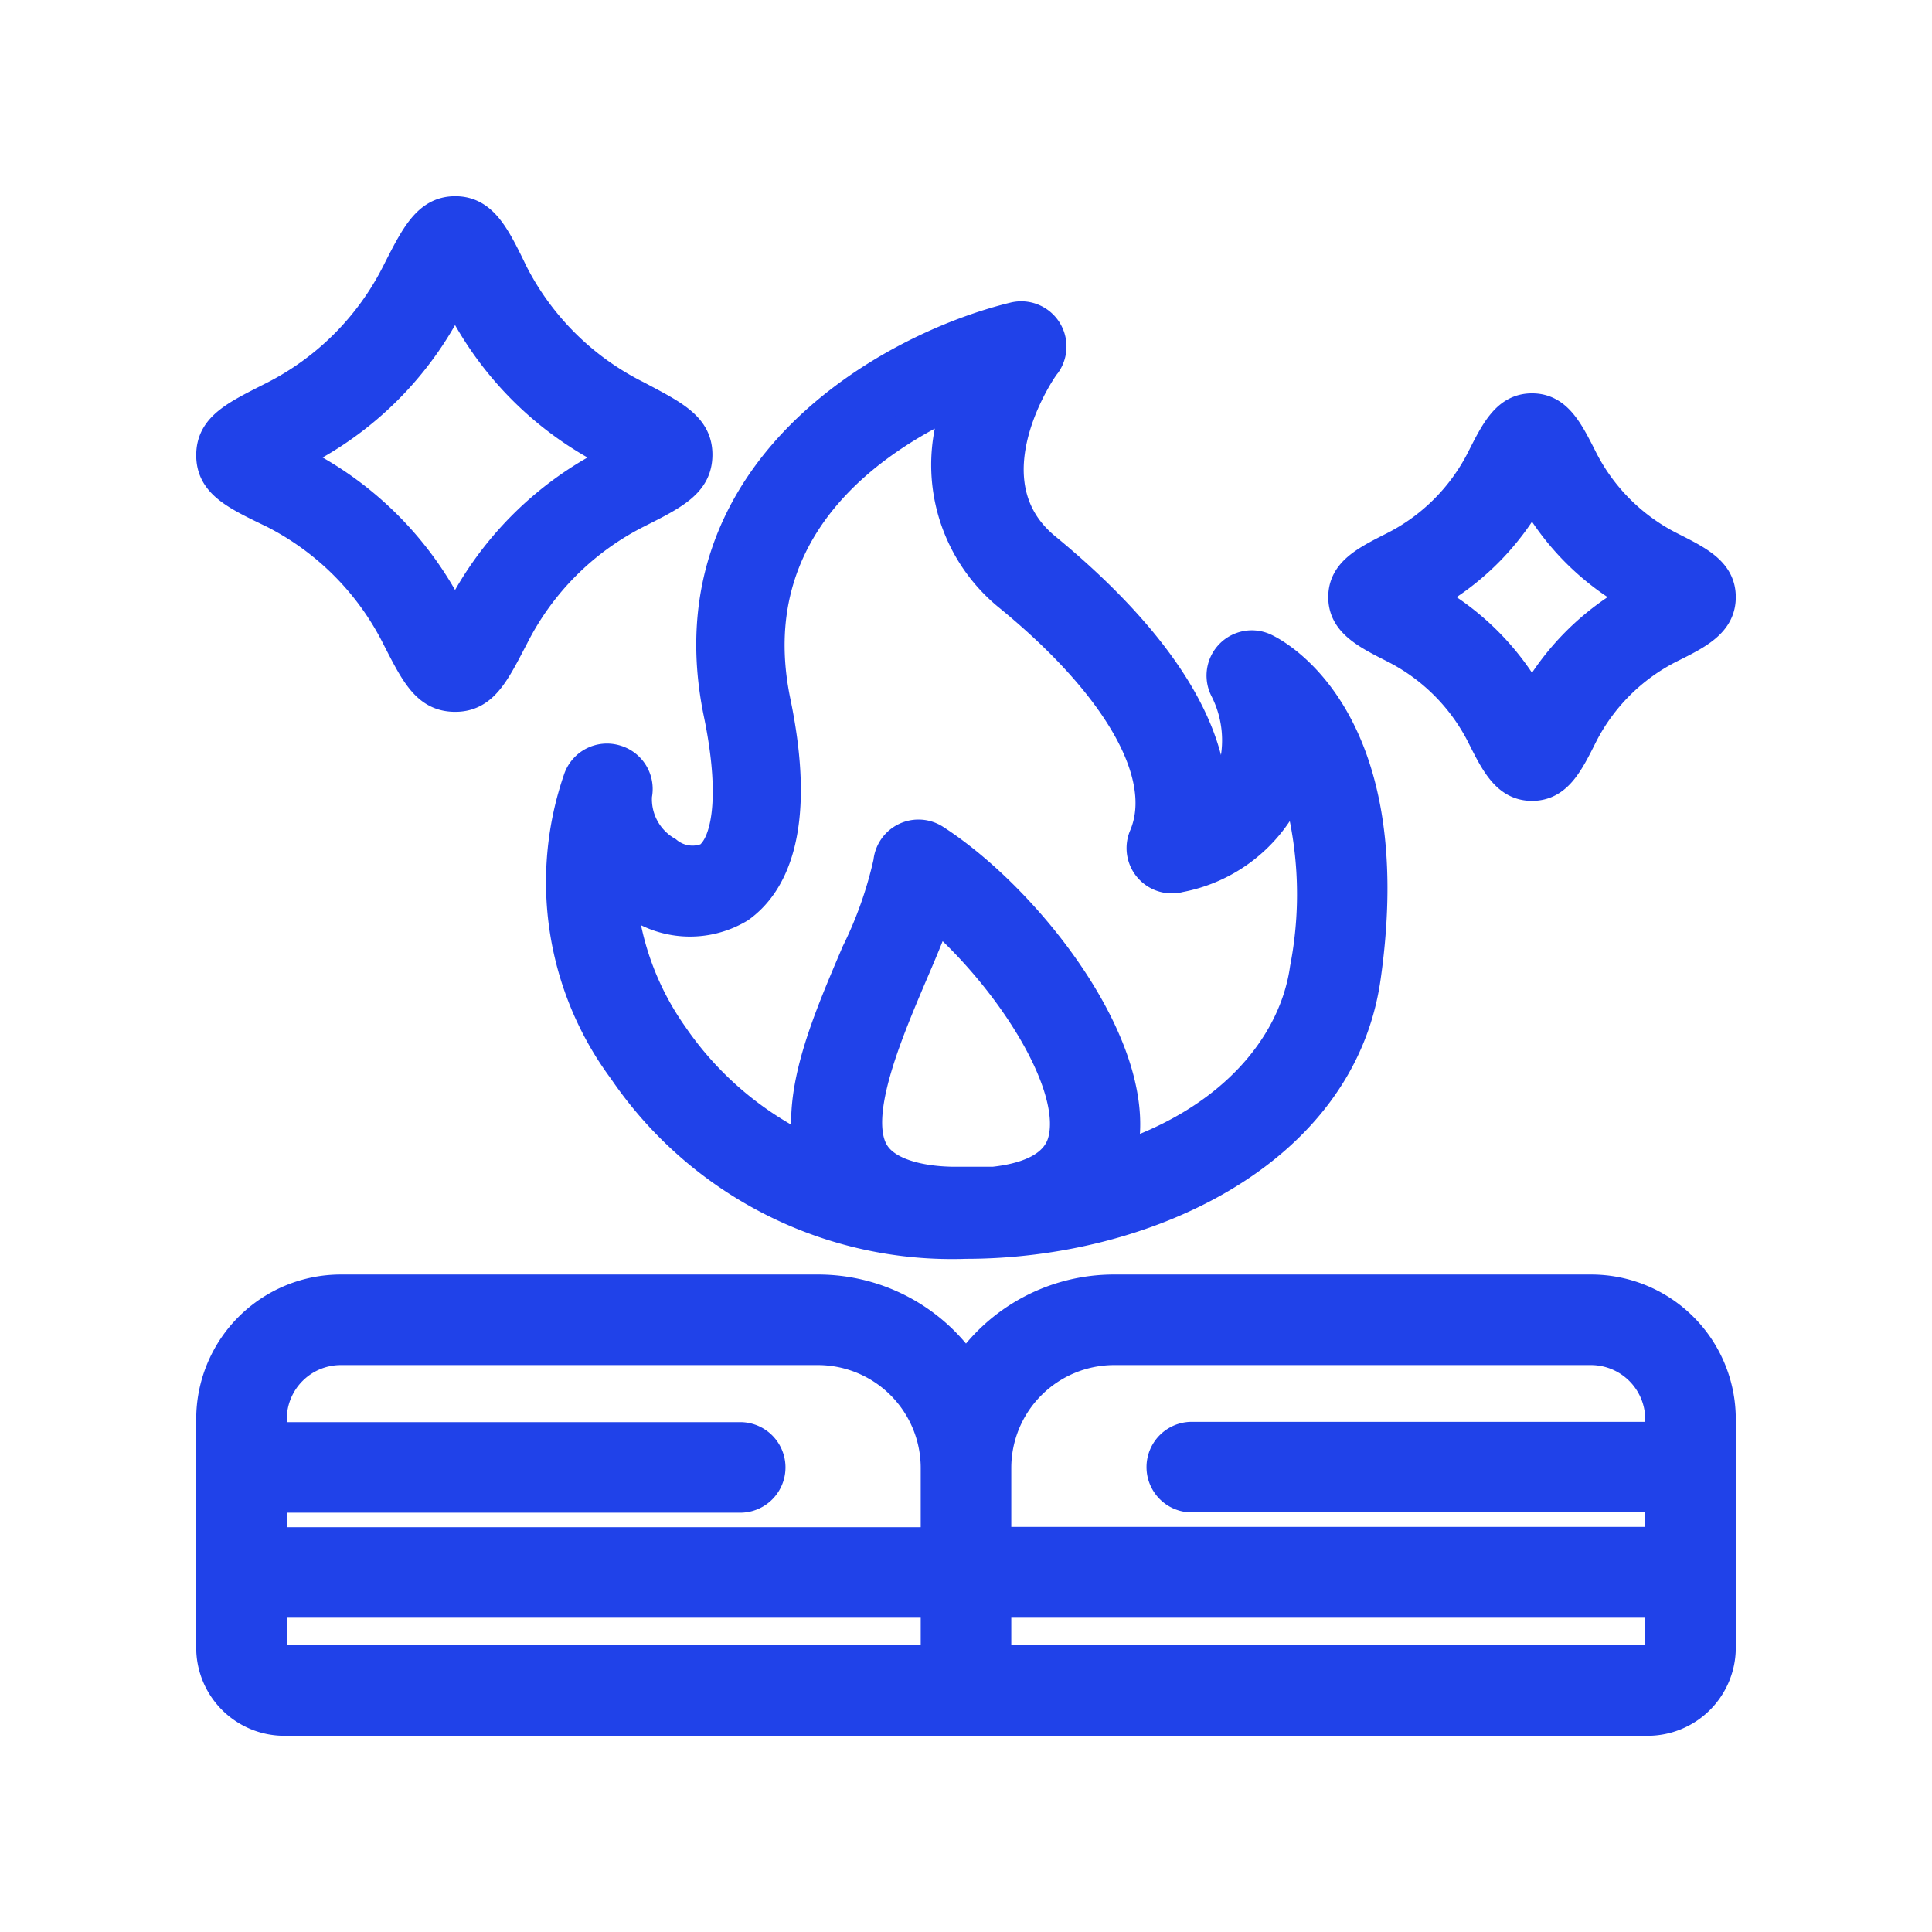 <!DOCTYPE svg PUBLIC "-//W3C//DTD SVG 1.1//EN" "http://www.w3.org/Graphics/SVG/1.1/DTD/svg11.dtd">
<!-- Uploaded to: SVG Repo, www.svgrepo.com, Transformed by: SVG Repo Mixer Tools -->
<svg fill="#2042e9" width="800px" height="800px" viewBox="0 0 64 64" xmlns="http://www.w3.org/2000/svg" stroke="#2042e9">
<g id="SVGRepo_bgCarrier" stroke-width="0"/>
<g id="SVGRepo_tracerCarrier" stroke-linecap="round" stroke-linejoin="round"/>
<g id="SVGRepo_iconCarrier"> <g data-name="Magic Book" id="Magic_Book"> <path d="M52.71,42.72H36.9A5.89,5.89,0,0,0,32,45.34a5.89,5.89,0,0,0-4.9-2.62H11.29A4.29,4.29,0,0,0,7,47v7.57A2.42,2.42,0,0,0,9.42,57H54.58A2.42,2.42,0,0,0,57,54.58V47A4.29,4.29,0,0,0,52.71,42.72Zm-15.81,2H52.71A2.3,2.3,0,0,1,55,47v.6H39.48a1,1,0,0,0,0,2H55v1.48H33V48.62A3.91,3.91,0,0,1,36.9,44.72Zm-25.61,0H27.1a3.91,3.91,0,0,1,3.9,3.9v2.47H9V49.61H24.52a1,1,0,0,0,0-2H9V47A2.29,2.29,0,0,1,11.29,44.72ZM9,54.58V53.09H31V55H9.42A.42.42,0,0,1,9,54.58Zm46,0a.42.42,0,0,1-.42.42H33V53.09H55Z"/> <path d="M20.38,25.17a1,1,0,0,0-1.21.61,10.44,10.44,0,0,0,1.48,9.67A13.17,13.17,0,0,0,32,41.2c5.91,0,12.42-3,13.24-8.83,1.25-8.78-3.19-10.83-3.38-10.91a1,1,0,0,0-1.28,1.38,3.72,3.72,0,0,1,.25,2.74,2.17,2.17,0,0,1-.68.84c-.07-2.52-2-5.38-5.5-8.26-2.71-2.21-.15-5.95,0-6.11a1,1,0,0,0,0-1.14,1,1,0,0,0-1.06-.4c-4.12,1-11.46,5.09-9.78,13.14.6,2.92.21,4.37-.36,4.76a1.32,1.32,0,0,1-1.35-.2,2,2,0,0,1-1-1.87A1,1,0,0,0,20.38,25.17ZM35.2,37.84c-.22.73-1,1.17-2.29,1.31-.4,0-.82,0-1.26,0-1,0-2.21-.22-2.67-.92-.78-1.18.38-3.92,1.23-5.92.31-.72.59-1.38.81-2C33.49,32.46,35.74,36,35.2,37.84ZM24.5,30.07c1-.71,2.1-2.46,1.19-6.83-1.19-5.77,3.24-8.72,6.09-10a5.6,5.6,0,0,0,1.58,6.46c3.69,3,5.39,6,4.54,8a1,1,0,0,0,1.18,1.36,5,5,0,0,0,3.55-2.69,3.37,3.37,0,0,0,.22-.68,12.9,12.9,0,0,1,.38,6.39c-.35,2.49-2.36,5-6.1,6.25.94-3.39-3-8.48-6.16-10.52a1,1,0,0,0-1.54.75,13.3,13.3,0,0,1-1.06,3c-.93,2.19-2,4.62-1.56,6.57a11.21,11.21,0,0,1-4.51-3.82,9.49,9.49,0,0,1-1.72-4.69l.34.25A3.19,3.19,0,0,0,24.5,30.07Z"/> <path d="M9.06,13.13c-1.24.63-2.06,1-2.06,1.95S7.82,16.4,9.06,17a9.28,9.28,0,0,1,4.07,4.08c.63,1.23,1,2,1.95,2s1.32-.82,1.94-2A9.25,9.25,0,0,1,21.1,17c1.23-.62,2-1,2-1.94s-.82-1.32-2-1.95A9.23,9.23,0,0,1,17,9.06C16.4,7.82,16,7,15.08,7s-1.32.82-1.95,2.06A9.26,9.26,0,0,1,9.06,13.13ZM14.92,10c0-.09.1-.2.16-.31l.15.31a11.24,11.24,0,0,0,5,5l.31.16-.31.15a11.32,11.32,0,0,0-5,5c0,.09-.1.19-.15.31-.06-.12-.12-.22-.16-.31a11.35,11.35,0,0,0-5-5l-.32-.15.32-.16A11.27,11.27,0,0,0,14.92,10Z"/> <path d="M55.33,18.11a6.6,6.6,0,0,1-2.91-2.91c-.47-.93-.84-1.67-1.67-1.67s-1.2.74-1.67,1.67a6.6,6.6,0,0,1-2.91,2.91h0c-.93.47-1.67.84-1.67,1.67s.74,1.21,1.67,1.68a6.58,6.58,0,0,1,2.91,2.9c.47.94.84,1.67,1.67,1.67s1.2-.73,1.67-1.67a6.58,6.58,0,0,1,2.91-2.9C56.26,21,57,20.62,57,19.78S56.26,18.58,55.33,18.11Zm-4.58,5.14a8.69,8.69,0,0,0-3.46-3.47,8.66,8.66,0,0,0,3.46-3.46,8.63,8.63,0,0,0,3.47,3.46A8.65,8.65,0,0,0,50.75,23.25Z"/> </g> </g>
</svg>